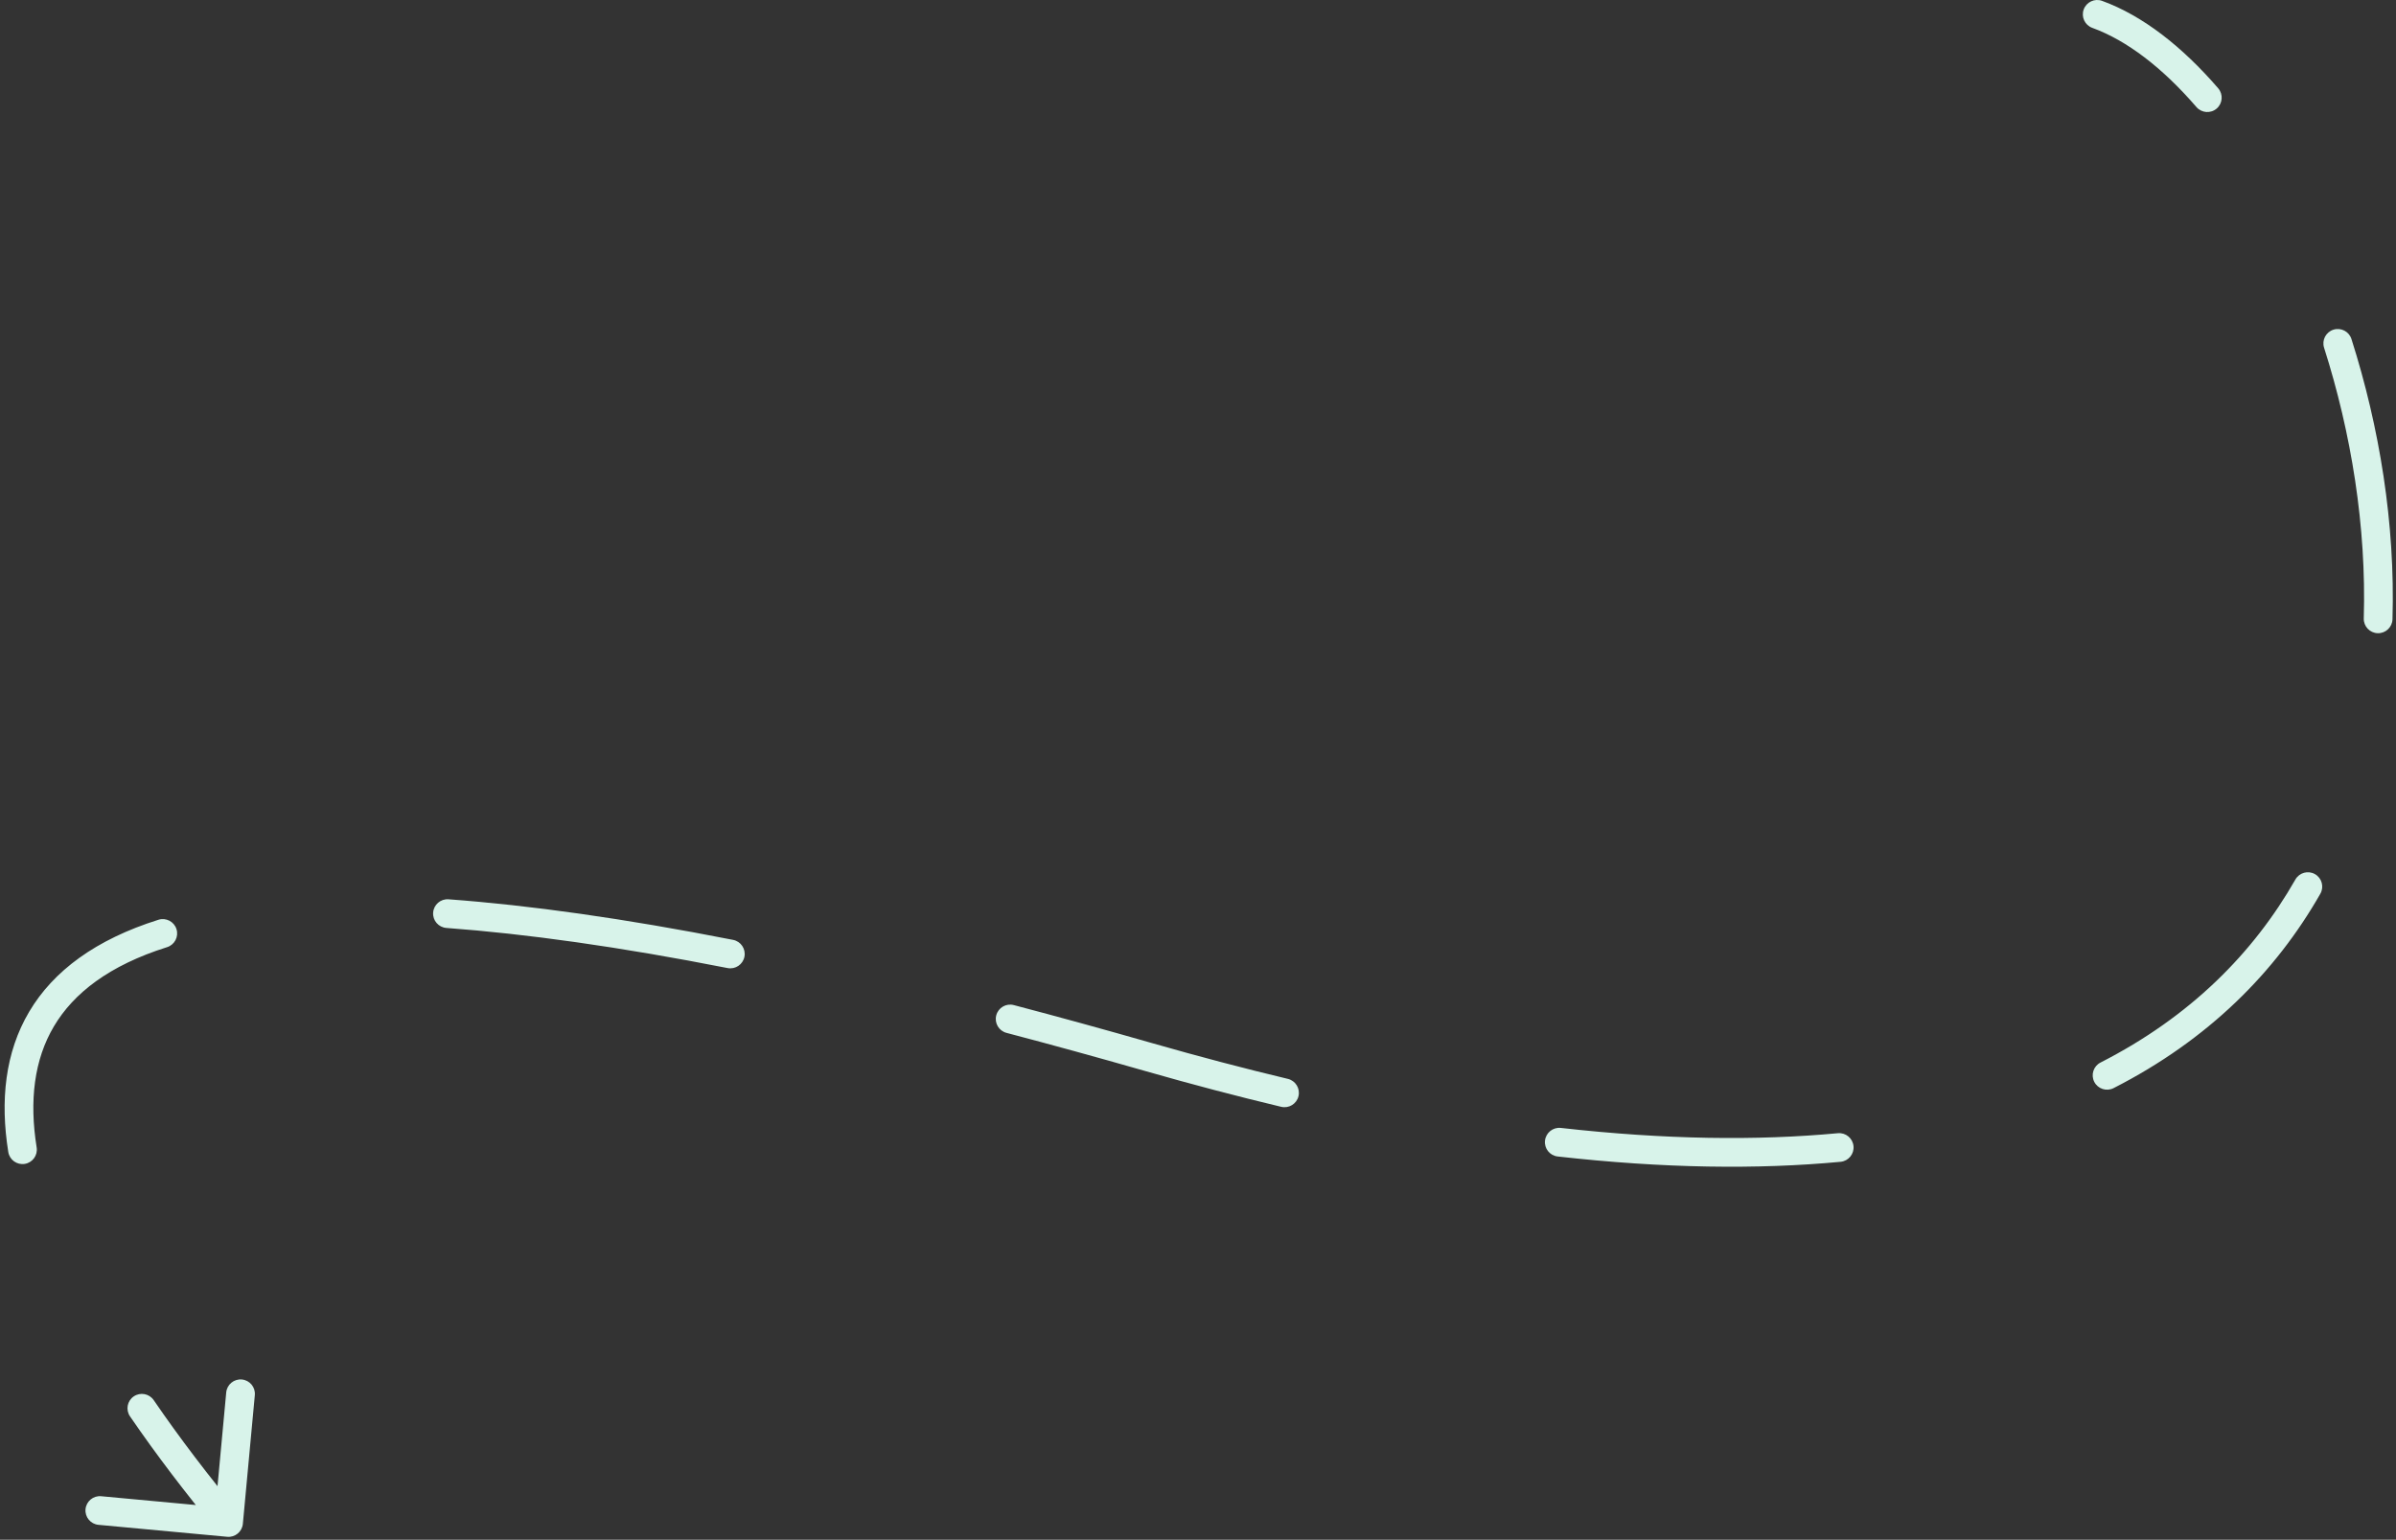 <svg width="417" height="268" viewBox="0 0 417 268" fill="none" xmlns="http://www.w3.org/2000/svg">
<rect x="0" y="0" width="417" height="268" fill="#333333" stroke="none"/>
<path d="M365.852 0.151C364.555 -0.321 363.12 0.348 362.648 1.645C362.176 2.943 362.845 4.377 364.143 4.849L365.852 0.151ZM199.946 184L200.635 181.597L199.946 184ZM39.547 267.489C40.921 267.617 42.139 266.606 42.267 265.231L44.35 242.828C44.478 241.453 43.467 240.235 42.092 240.107C40.717 239.98 39.499 240.99 39.371 242.365L37.52 262.279L17.606 260.428C16.231 260.3 15.013 261.311 14.885 262.686C14.758 264.061 15.768 265.279 17.143 265.407L39.547 267.489ZM26.751 243.703C25.971 242.564 24.415 242.273 23.276 243.054C22.137 243.834 21.846 245.39 22.626 246.529L26.751 243.703ZM1.441 200.509C1.659 201.873 2.941 202.802 4.304 202.584C5.668 202.366 6.596 201.085 6.379 199.721L1.441 200.509ZM29.081 164.859C30.398 164.444 31.13 163.041 30.715 161.724C30.301 160.407 28.897 159.675 27.58 160.089L29.081 164.859ZM78.061 156.529C76.684 156.427 75.486 157.461 75.385 158.838C75.283 160.215 76.317 161.414 77.694 161.515L78.061 156.529ZM126.627 168.497C127.982 168.763 129.296 167.881 129.562 166.526C129.828 165.171 128.946 163.857 127.591 163.591L126.627 168.497ZM176.441 174.942C175.106 174.591 173.739 175.389 173.388 176.724C173.037 178.06 173.835 179.427 175.17 179.778L176.441 174.942ZM222.977 192.648C224.32 192.968 225.668 192.14 225.989 190.797C226.31 189.454 225.481 188.105 224.138 187.784L222.977 192.648ZM271.655 196.324C270.283 196.17 269.045 197.157 268.891 198.529C268.737 199.901 269.724 201.139 271.096 201.293L271.655 196.324ZM320.33 202.22C321.705 202.09 322.715 200.871 322.585 199.497C322.456 198.122 321.237 197.112 319.862 197.242L320.33 202.22ZM365.578 184.941C364.348 185.568 363.86 187.074 364.487 188.304C365.114 189.534 366.62 190.022 367.85 189.395L365.578 184.941ZM403.833 155.559C404.517 154.36 404.099 152.833 402.9 152.149C401.7 151.465 400.174 151.883 399.49 153.083L403.833 155.559ZM411.392 107.641C411.351 109.021 412.437 110.173 413.817 110.214C415.197 110.255 416.349 109.17 416.39 107.789L411.392 107.641ZM409.246 59.008C408.827 57.692 407.421 56.966 406.105 57.385C404.79 57.804 404.063 59.211 404.483 60.526L409.246 59.008ZM382.267 18.632C383.169 19.677 384.748 19.794 385.793 18.892C386.839 17.99 386.955 16.411 386.053 15.366L382.267 18.632ZM41.702 263.404C36.374 256.984 31.309 250.357 26.751 243.703L22.626 246.529C27.283 253.327 32.443 260.077 37.854 266.597L41.702 263.404ZM6.379 199.721C5.077 191.565 5.945 184.442 9.385 178.641C12.815 172.855 19.013 168.027 29.081 164.859L27.58 160.089C16.679 163.52 9.304 168.974 5.084 176.091C0.874 183.191 0.017 191.59 1.441 200.509L6.379 199.721ZM77.694 161.515C91.584 162.538 107.802 164.797 126.627 168.497L127.591 163.591C108.619 159.862 92.196 157.569 78.061 156.529L77.694 161.515ZM175.17 179.778C182.881 181.805 190.907 184.011 199.258 186.403L200.635 181.597C192.251 179.195 184.19 176.979 176.441 174.942L175.17 179.778ZM199.258 186.403C207.443 188.748 215.346 190.825 222.977 192.648L224.138 187.784C216.584 185.98 208.752 183.922 200.635 181.597L199.258 186.403ZM271.096 201.293C289.528 203.366 305.878 203.578 320.33 202.22L319.862 197.242C305.805 198.563 289.803 198.365 271.655 196.324L271.096 201.293ZM367.85 189.395C384.358 180.977 396.059 169.195 403.833 155.559L399.49 153.083C392.195 165.878 381.211 176.969 365.578 184.941L367.85 189.395ZM416.39 107.789C416.884 91.153 414.121 74.303 409.246 59.008L404.483 60.526C409.208 75.352 411.867 91.638 411.392 107.641L416.39 107.789ZM386.053 15.366C379.817 8.138 372.94 2.73 365.852 0.151L364.143 4.849C370.151 7.036 376.359 11.785 382.267 18.632L386.053 15.366Z" fill="#D8F3EA"/>
</svg>
